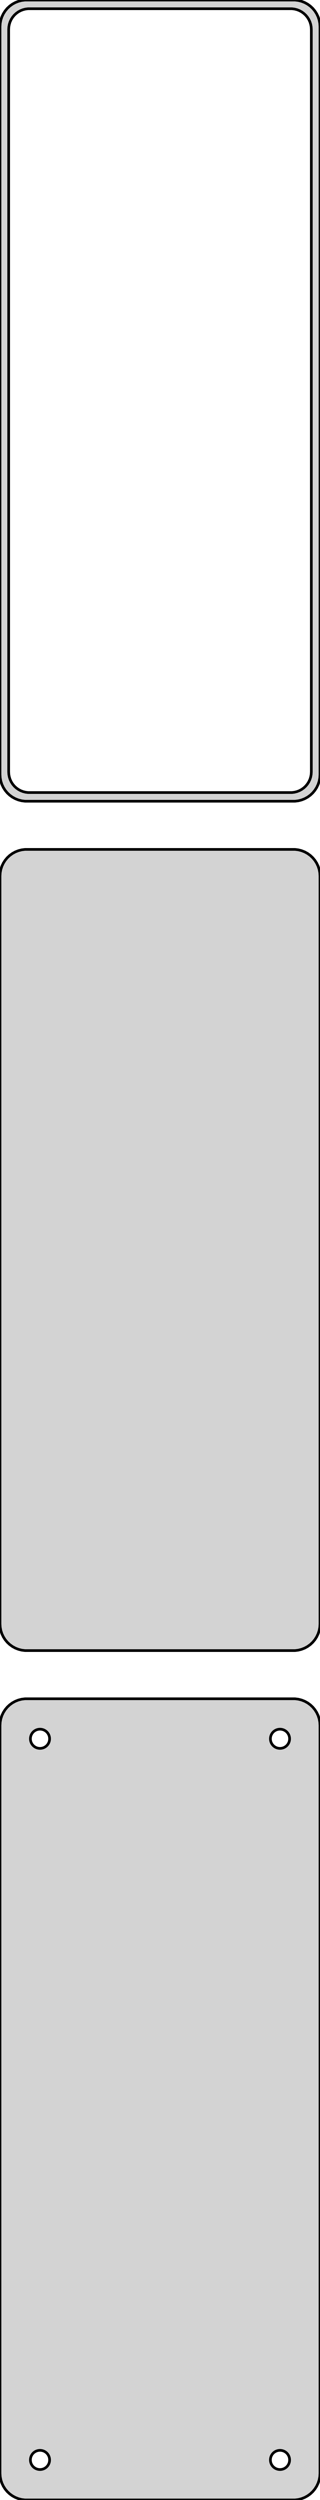 <?xml version="1.0" standalone="no"?>
<!DOCTYPE svg PUBLIC "-//W3C//DTD SVG 1.1//EN" "http://www.w3.org/Graphics/SVG/1.1/DTD/svg11.dtd">
<svg width="60mm" height="468mm" viewBox="-30 -711 60 468" xmlns="http://www.w3.org/2000/svg" version="1.1">
<title>OpenSCAD Model</title>
<path d="
M 25.937,-561.089 L 26.545,-561.245 L 27.129,-561.476 L 27.679,-561.778 L 28.187,-562.147 L 28.645,-562.577
 L 29.045,-563.061 L 29.381,-563.591 L 29.649,-564.159 L 29.843,-564.757 L 29.961,-565.373 L 30,-566
 L 30,-706 L 29.961,-706.627 L 29.843,-707.243 L 29.649,-707.841 L 29.381,-708.409 L 29.045,-708.939
 L 28.645,-709.423 L 28.187,-709.853 L 27.679,-710.222 L 27.129,-710.524 L 26.545,-710.755 L 25.937,-710.911
 L 25.314,-710.99 L -25.314,-710.99 L -25.937,-710.911 L -26.545,-710.755 L -27.129,-710.524 L -27.679,-710.222
 L -28.187,-709.853 L -28.645,-709.423 L -29.045,-708.939 L -29.381,-708.409 L -29.649,-707.841 L -29.843,-707.243
 L -29.961,-706.627 L -30,-706 L -30,-566 L -29.961,-565.373 L -29.843,-564.757 L -29.649,-564.159
 L -29.381,-563.591 L -29.045,-563.061 L -28.645,-562.577 L -28.187,-562.147 L -27.679,-561.778 L -27.129,-561.476
 L -26.545,-561.245 L -25.937,-561.089 L -25.314,-561.01 L 25.314,-561.01 z
M -24.743,-562.635 L -25.226,-562.696 L -25.697,-562.817 L -26.149,-562.996 L -26.575,-563.23 L -26.968,-563.516
 L -27.323,-563.849 L -27.633,-564.224 L -27.894,-564.634 L -28.101,-565.074 L -28.251,-565.537 L -28.342,-566.015
 L -28.373,-566.5 L -28.373,-705.5 L -28.342,-705.985 L -28.251,-706.463 L -28.101,-706.926 L -27.894,-707.366
 L -27.633,-707.776 L -27.323,-708.151 L -26.968,-708.484 L -26.575,-708.77 L -26.149,-709.004 L -25.697,-709.183
 L -25.226,-709.304 L -24.743,-709.365 L 24.743,-709.365 L 25.226,-709.304 L 25.697,-709.183 L 26.149,-709.004
 L 26.575,-708.77 L 26.968,-708.484 L 27.323,-708.151 L 27.633,-707.776 L 27.894,-707.366 L 28.101,-706.926
 L 28.251,-706.463 L 28.342,-705.985 L 28.373,-705.5 L 28.373,-566.5 L 28.342,-566.015 L 28.251,-565.537
 L 28.101,-565.074 L 27.894,-564.634 L 27.633,-564.224 L 27.323,-563.849 L 26.968,-563.516 L 26.575,-563.23
 L 26.149,-562.996 L 25.697,-562.817 L 25.226,-562.696 L 24.743,-562.635 z
M 25.937,-402.089 L 26.545,-402.245 L 27.129,-402.476 L 27.679,-402.778 L 28.187,-403.147 L 28.645,-403.577
 L 29.045,-404.061 L 29.381,-404.591 L 29.649,-405.159 L 29.843,-405.757 L 29.961,-406.373 L 30,-407
 L 30,-547 L 29.961,-547.627 L 29.843,-548.243 L 29.649,-548.841 L 29.381,-549.409 L 29.045,-549.939
 L 28.645,-550.423 L 28.187,-550.853 L 27.679,-551.222 L 27.129,-551.524 L 26.545,-551.755 L 25.937,-551.911
 L 25.314,-551.99 L -25.314,-551.99 L -25.937,-551.911 L -26.545,-551.755 L -27.129,-551.524 L -27.679,-551.222
 L -28.187,-550.853 L -28.645,-550.423 L -29.045,-549.939 L -29.381,-549.409 L -29.649,-548.841 L -29.843,-548.243
 L -29.961,-547.627 L -30,-547 L -30,-407 L -29.961,-406.373 L -29.843,-405.757 L -29.649,-405.159
 L -29.381,-404.591 L -29.045,-404.061 L -28.645,-403.577 L -28.187,-403.147 L -27.679,-402.778 L -27.129,-402.476
 L -26.545,-402.245 L -25.937,-402.089 L -25.314,-402.01 L 25.314,-402.01 z
M 25.937,-243.089 L 26.545,-243.245 L 27.129,-243.476 L 27.679,-243.778 L 28.187,-244.147 L 28.645,-244.577
 L 29.045,-245.061 L 29.381,-245.591 L 29.649,-246.159 L 29.843,-246.757 L 29.961,-247.373 L 30,-248
 L 30,-388 L 29.961,-388.627 L 29.843,-389.243 L 29.649,-389.841 L 29.381,-390.409 L 29.045,-390.939
 L 28.645,-391.423 L 28.187,-391.853 L 27.679,-392.222 L 27.129,-392.524 L 26.545,-392.755 L 25.937,-392.911
 L 25.314,-392.99 L -25.314,-392.99 L -25.937,-392.911 L -26.545,-392.755 L -27.129,-392.524 L -27.679,-392.222
 L -28.187,-391.853 L -28.645,-391.423 L -29.045,-390.939 L -29.381,-390.409 L -29.649,-389.841 L -29.843,-389.243
 L -29.961,-388.627 L -30,-388 L -30,-248 L -29.961,-247.373 L -29.843,-246.757 L -29.649,-246.159
 L -29.381,-245.591 L -29.045,-245.061 L -28.645,-244.577 L -28.187,-244.147 L -27.679,-243.778 L -27.129,-243.476
 L -26.545,-243.245 L -25.937,-243.089 L -25.314,-243.01 L 25.314,-243.01 z
M 22.387,-383.704 L 22.163,-383.732 L 21.944,-383.788 L 21.734,-383.871 L 21.535,-383.98 L 21.353,-384.113
 L 21.188,-384.268 L 21.044,-384.442 L 20.923,-384.633 L 20.826,-384.837 L 20.756,-385.052 L 20.714,-385.274
 L 20.7,-385.5 L 20.714,-385.726 L 20.756,-385.948 L 20.826,-386.163 L 20.923,-386.367 L 21.044,-386.558
 L 21.188,-386.732 L 21.353,-386.887 L 21.535,-387.02 L 21.734,-387.129 L 21.944,-387.212 L 22.163,-387.268
 L 22.387,-387.296 L 22.613,-387.296 L 22.837,-387.268 L 23.056,-387.212 L 23.266,-387.129 L 23.465,-387.02
 L 23.647,-386.887 L 23.812,-386.732 L 23.956,-386.558 L 24.077,-386.367 L 24.174,-386.163 L 24.243,-385.948
 L 24.286,-385.726 L 24.3,-385.5 L 24.286,-385.274 L 24.243,-385.052 L 24.174,-384.837 L 24.077,-384.633
 L 23.956,-384.442 L 23.812,-384.268 L 23.647,-384.113 L 23.465,-383.98 L 23.266,-383.871 L 23.056,-383.788
 L 22.837,-383.732 L 22.613,-383.704 z
M -22.613,-383.704 L -22.837,-383.732 L -23.056,-383.788 L -23.266,-383.871 L -23.465,-383.98 L -23.647,-384.113
 L -23.812,-384.268 L -23.956,-384.442 L -24.077,-384.633 L -24.174,-384.837 L -24.243,-385.052 L -24.286,-385.274
 L -24.3,-385.5 L -24.286,-385.726 L -24.243,-385.948 L -24.174,-386.163 L -24.077,-386.367 L -23.956,-386.558
 L -23.812,-386.732 L -23.647,-386.887 L -23.465,-387.02 L -23.266,-387.129 L -23.056,-387.212 L -22.837,-387.268
 L -22.613,-387.296 L -22.387,-387.296 L -22.163,-387.268 L -21.944,-387.212 L -21.734,-387.129 L -21.535,-387.02
 L -21.353,-386.887 L -21.188,-386.732 L -21.044,-386.558 L -20.923,-386.367 L -20.826,-386.163 L -20.756,-385.948
 L -20.714,-385.726 L -20.7,-385.5 L -20.714,-385.274 L -20.756,-385.052 L -20.826,-384.837 L -20.923,-384.633
 L -21.044,-384.442 L -21.188,-384.268 L -21.353,-384.113 L -21.535,-383.98 L -21.734,-383.871 L -21.944,-383.788
 L -22.163,-383.732 L -22.387,-383.704 z
M 22.387,-248.704 L 22.163,-248.732 L 21.944,-248.788 L 21.734,-248.871 L 21.535,-248.98 L 21.353,-249.113
 L 21.188,-249.268 L 21.044,-249.442 L 20.923,-249.633 L 20.826,-249.837 L 20.756,-250.052 L 20.714,-250.274
 L 20.7,-250.5 L 20.714,-250.726 L 20.756,-250.948 L 20.826,-251.163 L 20.923,-251.367 L 21.044,-251.558
 L 21.188,-251.732 L 21.353,-251.887 L 21.535,-252.02 L 21.734,-252.129 L 21.944,-252.212 L 22.163,-252.268
 L 22.387,-252.296 L 22.613,-252.296 L 22.837,-252.268 L 23.056,-252.212 L 23.266,-252.129 L 23.465,-252.02
 L 23.647,-251.887 L 23.812,-251.732 L 23.956,-251.558 L 24.077,-251.367 L 24.174,-251.163 L 24.243,-250.948
 L 24.286,-250.726 L 24.3,-250.5 L 24.286,-250.274 L 24.243,-250.052 L 24.174,-249.837 L 24.077,-249.633
 L 23.956,-249.442 L 23.812,-249.268 L 23.647,-249.113 L 23.465,-248.98 L 23.266,-248.871 L 23.056,-248.788
 L 22.837,-248.732 L 22.613,-248.704 z
M -22.613,-248.704 L -22.837,-248.732 L -23.056,-248.788 L -23.266,-248.871 L -23.465,-248.98 L -23.647,-249.113
 L -23.812,-249.268 L -23.956,-249.442 L -24.077,-249.633 L -24.174,-249.837 L -24.243,-250.052 L -24.286,-250.274
 L -24.3,-250.5 L -24.286,-250.726 L -24.243,-250.948 L -24.174,-251.163 L -24.077,-251.367 L -23.956,-251.558
 L -23.812,-251.732 L -23.647,-251.887 L -23.465,-252.02 L -23.266,-252.129 L -23.056,-252.212 L -22.837,-252.268
 L -22.613,-252.296 L -22.387,-252.296 L -22.163,-252.268 L -21.944,-252.212 L -21.734,-252.129 L -21.535,-252.02
 L -21.353,-251.887 L -21.188,-251.732 L -21.044,-251.558 L -20.923,-251.367 L -20.826,-251.163 L -20.756,-250.948
 L -20.714,-250.726 L -20.7,-250.5 L -20.714,-250.274 L -20.756,-250.052 L -20.826,-249.837 L -20.923,-249.633
 L -21.044,-249.442 L -21.188,-249.268 L -21.353,-249.113 L -21.535,-248.98 L -21.734,-248.871 L -21.944,-248.788
 L -22.163,-248.732 L -22.387,-248.704 z
" stroke="black" fill="lightgray" stroke-width="0.5"/>
</svg>
